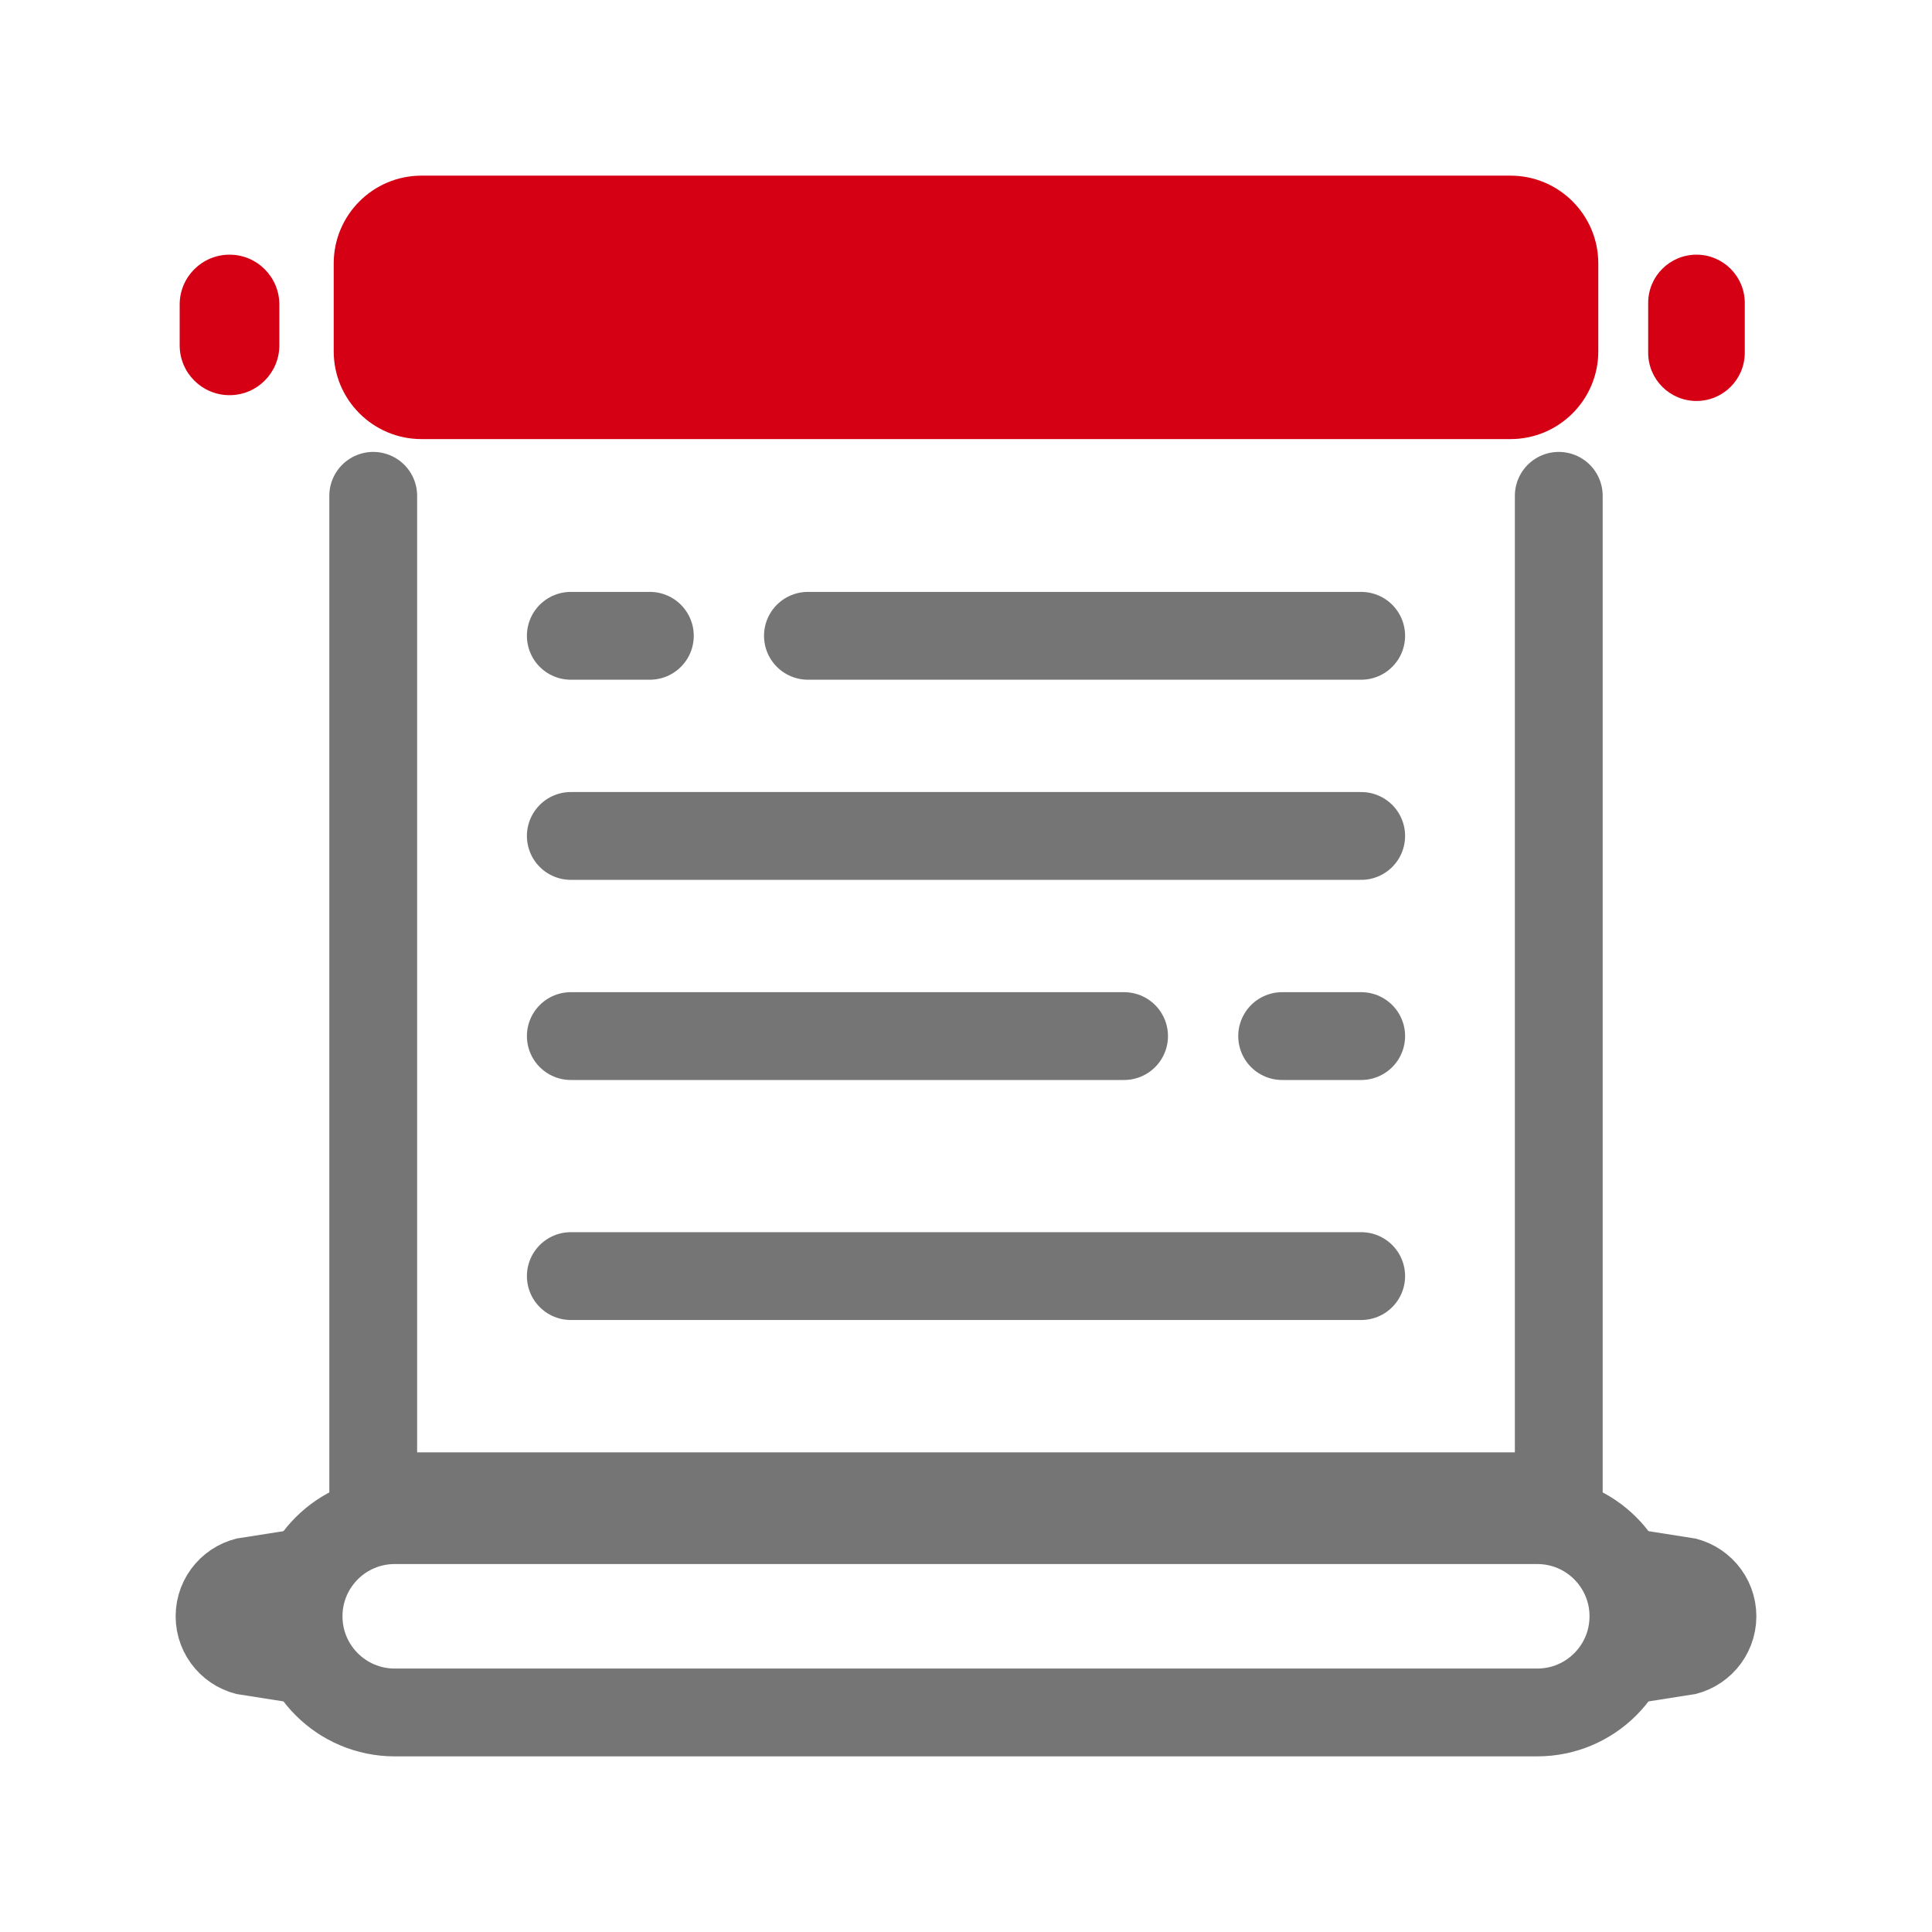 <svg width="22" height="22" viewBox="0 0 22 22" fill="none" xmlns="http://www.w3.org/2000/svg">
<path d="M3.8 3C3.8 2.448 4.248 2 4.8 2H17.2C17.752 2 18.2 2.448 18.2 3V4C18.2 4.552 17.752 5 17.2 5H4.8C4.248 5 3.8 4.552 3.8 4V3Z" fill="#D50013"/>
<path d="M3.4 18.405C3.4 17.8 3.89 17.31 4.495 17.31H17.505C18.11 17.31 18.6 17.8 18.6 18.405C18.6 19.01 18.11 19.5 17.505 19.5H4.495C3.89 19.5 3.4 19.01 3.4 18.405Z" stroke="#757575"/>
<path d="M4.25 5.646V17.038H17.75V5.646" stroke="#757575" stroke-linecap="round"/>
<path d="M15.5 7.24L9.2 7.24" stroke="#757575" stroke-linecap="round"/>
<path d="M12.8 11.798H6.5" stroke="#757575" stroke-linecap="round"/>
<path d="M15.5 11.798H14.6" stroke="#757575" stroke-linecap="round"/>
<path d="M7.4 7.24H6.5" stroke="#757575" stroke-linecap="round"/>
<path d="M15.5 9.519L6.5 9.519" stroke="#757575" stroke-linecap="round"/>
<path d="M15.5 14.531L6.5 14.531" stroke="#757575" stroke-linecap="round"/>
<path d="M19.5 18.405C19.5 18.611 19.348 18.782 19.15 18.812L19.15 17.998C19.348 18.028 19.5 18.199 19.5 18.405Z" stroke="#757575"/>
<path d="M2.5 18.405C2.5 18.198 2.652 18.028 2.85 17.998V18.812C2.652 18.782 2.5 18.611 2.5 18.405Z" stroke="#757575"/>
<path d="M18.768 3.45C18.768 3.146 19.014 2.9 19.318 2.9C19.622 2.9 19.868 3.146 19.868 3.45V4.016C19.868 4.32 19.622 4.566 19.318 4.566C19.014 4.566 18.768 4.32 18.768 4.016V3.45Z" fill="#D50013"/>
<path d="M2.046 3.468C2.046 3.154 2.3 2.9 2.614 2.9C2.927 2.9 3.181 3.154 3.181 3.468V3.932C3.181 4.246 2.927 4.5 2.614 4.5C2.3 4.5 2.046 4.246 2.046 3.932L2.046 3.468Z" fill="#D50013"/>
</svg>
